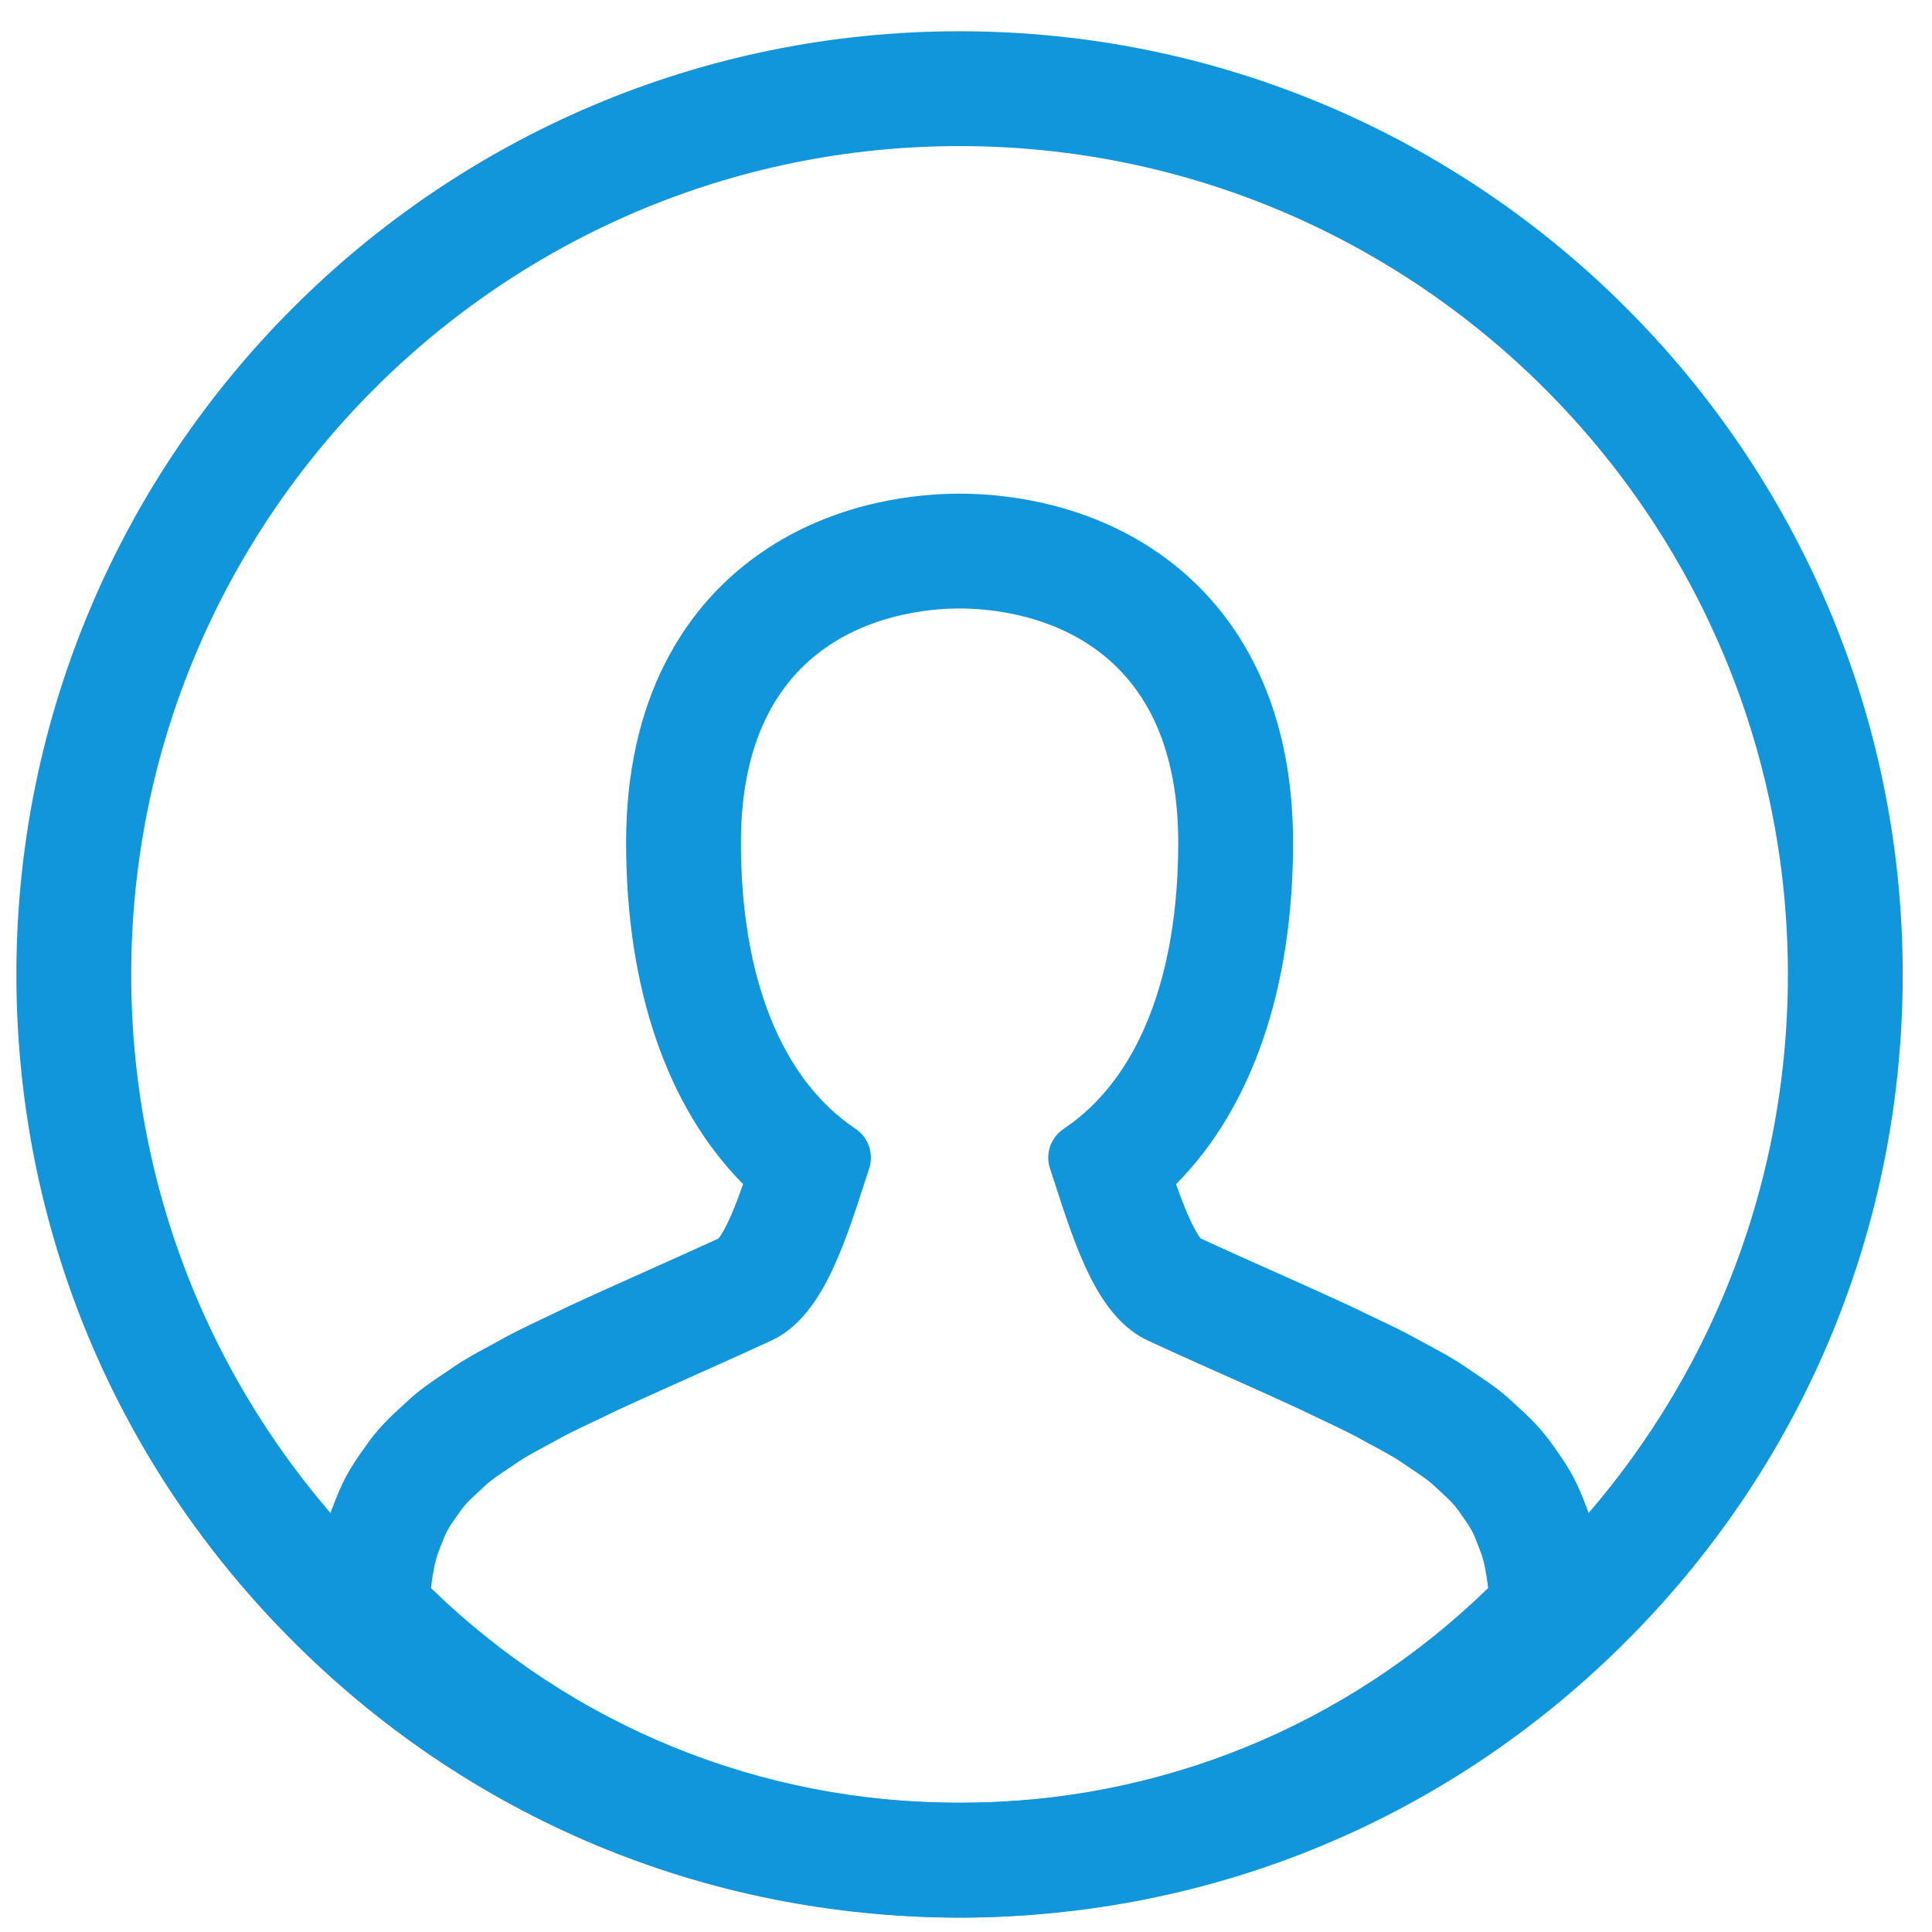 <?xml version="1.0" standalone="no"?><!DOCTYPE svg PUBLIC "-//W3C//DTD SVG 1.1//EN" "http://www.w3.org/Graphics/SVG/1.1/DTD/svg11.dtd"><svg t="1493196757013" class="icon" style="" viewBox="0 0 1024 1024" version="1.1" xmlns="http://www.w3.org/2000/svg" p-id="7487" xmlns:xlink="http://www.w3.org/1999/xlink" width="32" height="32"><defs><style type="text/css"></style></defs><path d="M508.582 77.431c242.085 0 439.033 196.946 439.033 439.037 0 115.962-44.923 225.384-126.421 308.06-83.258 84.476-194.255 130.973-312.612 130.973-118.324 0-229.379-46.497-312.618-130.973C114.423 741.853 69.544 632.43 69.544 516.468 69.544 274.377 266.49 77.431 508.582 77.431M508.582 16.568c-275.646 0-499.901 224.254-499.901 499.9 0 132.097 51.123 256.679 143.951 350.798 94.731 96.14 221.15 149.098 355.95 149.098 134.773 0 261.188-52.956 355.959-149.113 92.817-94.158 143.937-218.737 143.937-350.784C1008.477 240.822 784.225 16.568 508.582 16.568L508.582 16.568z" p-id="7488" fill="#1296db"></path><path d="M508.601 322.51c27.155 0 115.881 8.961 115.881 124.09 0 71.701-21.551 125.584-60.686 151.684-6.866 4.573-9.856 13.151-7.302 20.994l1.696 5.171c12.251 37.976 23.806 73.879 50.407 86.172 16.924 7.842 32.75 14.864 47.358 21.37 12.092 5.41 23.088 10.359 33.224 15.069 2.798 1.297 5.033 2.431 7.683 3.689 7.027 3.316 13.951 6.585 20.018 9.679 3.094 1.558 5.589 3.053 8.42 4.573 4.911 2.634 9.86 5.246 14.09 7.821 2.797 1.675 5.05 3.355 7.565 5.009 3.551 2.374 7.165 4.731 10.217 7.125 2.294 1.818 4.149 3.694 6.166 5.527 2.555 2.336 5.13 4.669 7.264 7.106 1.755 2.014 3.174 4.149 4.648 6.264 1.759 2.473 3.491 4.931 4.89 7.565 1.24 2.337 2.194 4.828 3.152 7.324 1.077 2.733 2.135 5.51 2.936 8.462 0.716 2.771 1.236 5.748 1.735 8.742 0.301 1.855 0.539 3.81 0.761 5.766-75.537 73.439-174.639 113.79-280.122 113.79-105.45 0-204.592-40.35-280.169-113.79 0.237-1.997 0.46-4.011 0.778-5.908 0.499-2.913 0.997-5.828 1.717-8.52 0.799-3.053 1.876-5.887 2.993-8.7 0.958-2.415 1.876-4.849 3.074-7.126 1.414-2.672 3.212-5.187 4.986-7.7 1.478-2.077 2.854-4.19 4.595-6.166 2.135-2.437 4.727-4.77 7.281-7.106 2.017-1.855 3.892-3.751 6.208-5.569 2.974-2.315 6.503-4.627 9.958-6.941 2.612-1.738 4.967-3.476 7.861-5.209 4.014-2.416 8.703-4.891 13.269-7.365 3.137-1.675 5.931-3.333 9.341-5.051 5.469-2.793 11.775-5.747 18-8.7 3.312-1.578 6.209-3.052 9.761-4.689 10.099-4.668 21.035-9.601 33.049-14.968 14.586-6.545 30.414-13.591 47.352-21.37 26.524-12.292 38.097-48.238 50.39-86.273l1.659-5.07c2.514-7.842-0.44-16.421-7.264-20.994-39.173-26.122-60.73-80.004-60.73-151.684C392.711 331.471 481.398 322.51 508.601 322.51M508.601 261.647c-21.356 0-62.916 3.73-101.33 28.713-23.289 15.147-41.602 35.499-54.428 60.493-13.932 27.149-20.996 59.363-20.996 95.747 0 77.471 21.787 140.384 62 181.007-1.99 5.689-3.984 10.996-6.028 15.737-3.389 7.861-5.833 11.575-6.966 13.069-12.585 5.765-24.488 11.097-36.024 16.265-2.85 1.277-5.657 2.534-8.419 3.773-13.919 6.219-24.301 10.922-33.638 15.237l0 0c-2.785 1.285-5.158 2.442-7.251 3.463-1.035 0.505-2.069 1.01-3.155 1.529l-2.436 1.154c-5.633 2.668-11.457 5.426-16.95 8.227-3.148 1.588-5.772 3.045-7.888 4.219-0.859 0.477-1.714 0.954-2.608 1.431l-0.162 0.086-0.161 0.088-2.298 1.241c-4.119 2.221-8.786 4.738-13.314 7.461-3.563 2.136-6.431 4.107-8.529 5.548-0.564 0.387-1.126 0.777-1.708 1.163l-0.085 0.057-0.085 0.058-1.231 0.824c-3.699 2.472-7.893 5.273-12.236 8.655l-0.096 0.074-0.095 0.075c-3.876 3.042-6.848 5.844-8.816 7.698-0.313 0.295-0.626 0.591-0.944 0.886l-0.442 0.404c-3.048 2.785-7.217 6.594-11.411 11.369-3.614 4.108-6.16 7.756-7.847 10.17-0.212 0.303-0.423 0.609-0.639 0.91l-0.064 0.089-0.064 0.09-0.219 0.31c-2.253 3.189-5.657 8.01-8.836 14.017l-0.038 0.071-0.038 0.071c-2.591 4.927-4.327 9.331-5.477 12.246l-0.304 0.769c-1.689 4.25-3.643 9.448-5.253 15.562-1.414 5.317-2.251 10.201-2.864 13.774l-0.019 0.112-0.026 0.155c-0.519 3.099-0.841 5.825-1.099 8.016l-0.089 0.758L164.441 864.392l21.577 20.967c86.936 84.479 201.5 131.003 322.584 131.003 121.1 0 235.651-46.529 322.55-131.014l21.418-20.823-3.37-29.681c-0.282-2.488-0.641-5.462-1.158-8.649l-0.021-0.132-0.021-0.133c-0.675-4.043-1.505-8.79-2.841-13.956l-0.088-0.34-0.091-0.339c-1.516-5.599-3.275-10.332-4.957-14.612-1.296-3.376-3.217-8.327-6.108-13.778-3.226-6.074-6.578-10.834-8.865-14.049l-0.379-0.547c-1.771-2.558-4.448-6.425-8.183-10.711l-0.052-0.06-0.051-0.058c-4.277-4.882-8.555-8.792-11.68-11.647l-0.297-0.272-0.067-0.063-0.068-0.062c-0.361-0.329-0.713-0.66-1.067-0.993-1.844-1.729-4.632-4.34-8.223-7.188l-0.125-0.098-0.125-0.097c-4.531-3.554-8.884-6.455-12.724-9.015l-1.232-0.823-0.191-0.127-0.191-0.126c-0.546-0.359-1.069-0.723-1.596-1.084-1.951-1.338-4.609-3.163-7.946-5.17-5.144-3.122-10.266-5.865-15.222-8.518l-1.56-0.836c-0.74-0.399-1.465-0.805-2.191-1.21-1.987-1.11-4.452-2.486-7.481-4.016-6.912-3.521-14.323-7.019-21.495-10.402-0.895-0.425-1.732-0.833-2.568-1.242-1.591-0.775-3.395-1.652-5.543-2.649-10.13-4.708-20.916-9.569-33.981-15.414l-0.046-0.02-0.045-0.02-3.44-1.532c-13.071-5.821-26.567-11.83-40.954-18.474-1.121-1.472-3.567-5.169-6.963-13.049-2.04-4.732-4.028-10.029-6.012-15.707 40.216-40.627 61.994-103.545 61.994-181.033 0-36.387-7.067-68.603-21.006-95.754-12.828-24.99-31.144-45.342-54.436-60.488C571.488 265.376 529.946 261.647 508.601 261.647L508.601 261.647z" p-id="7489" fill="#1296db"></path></svg>